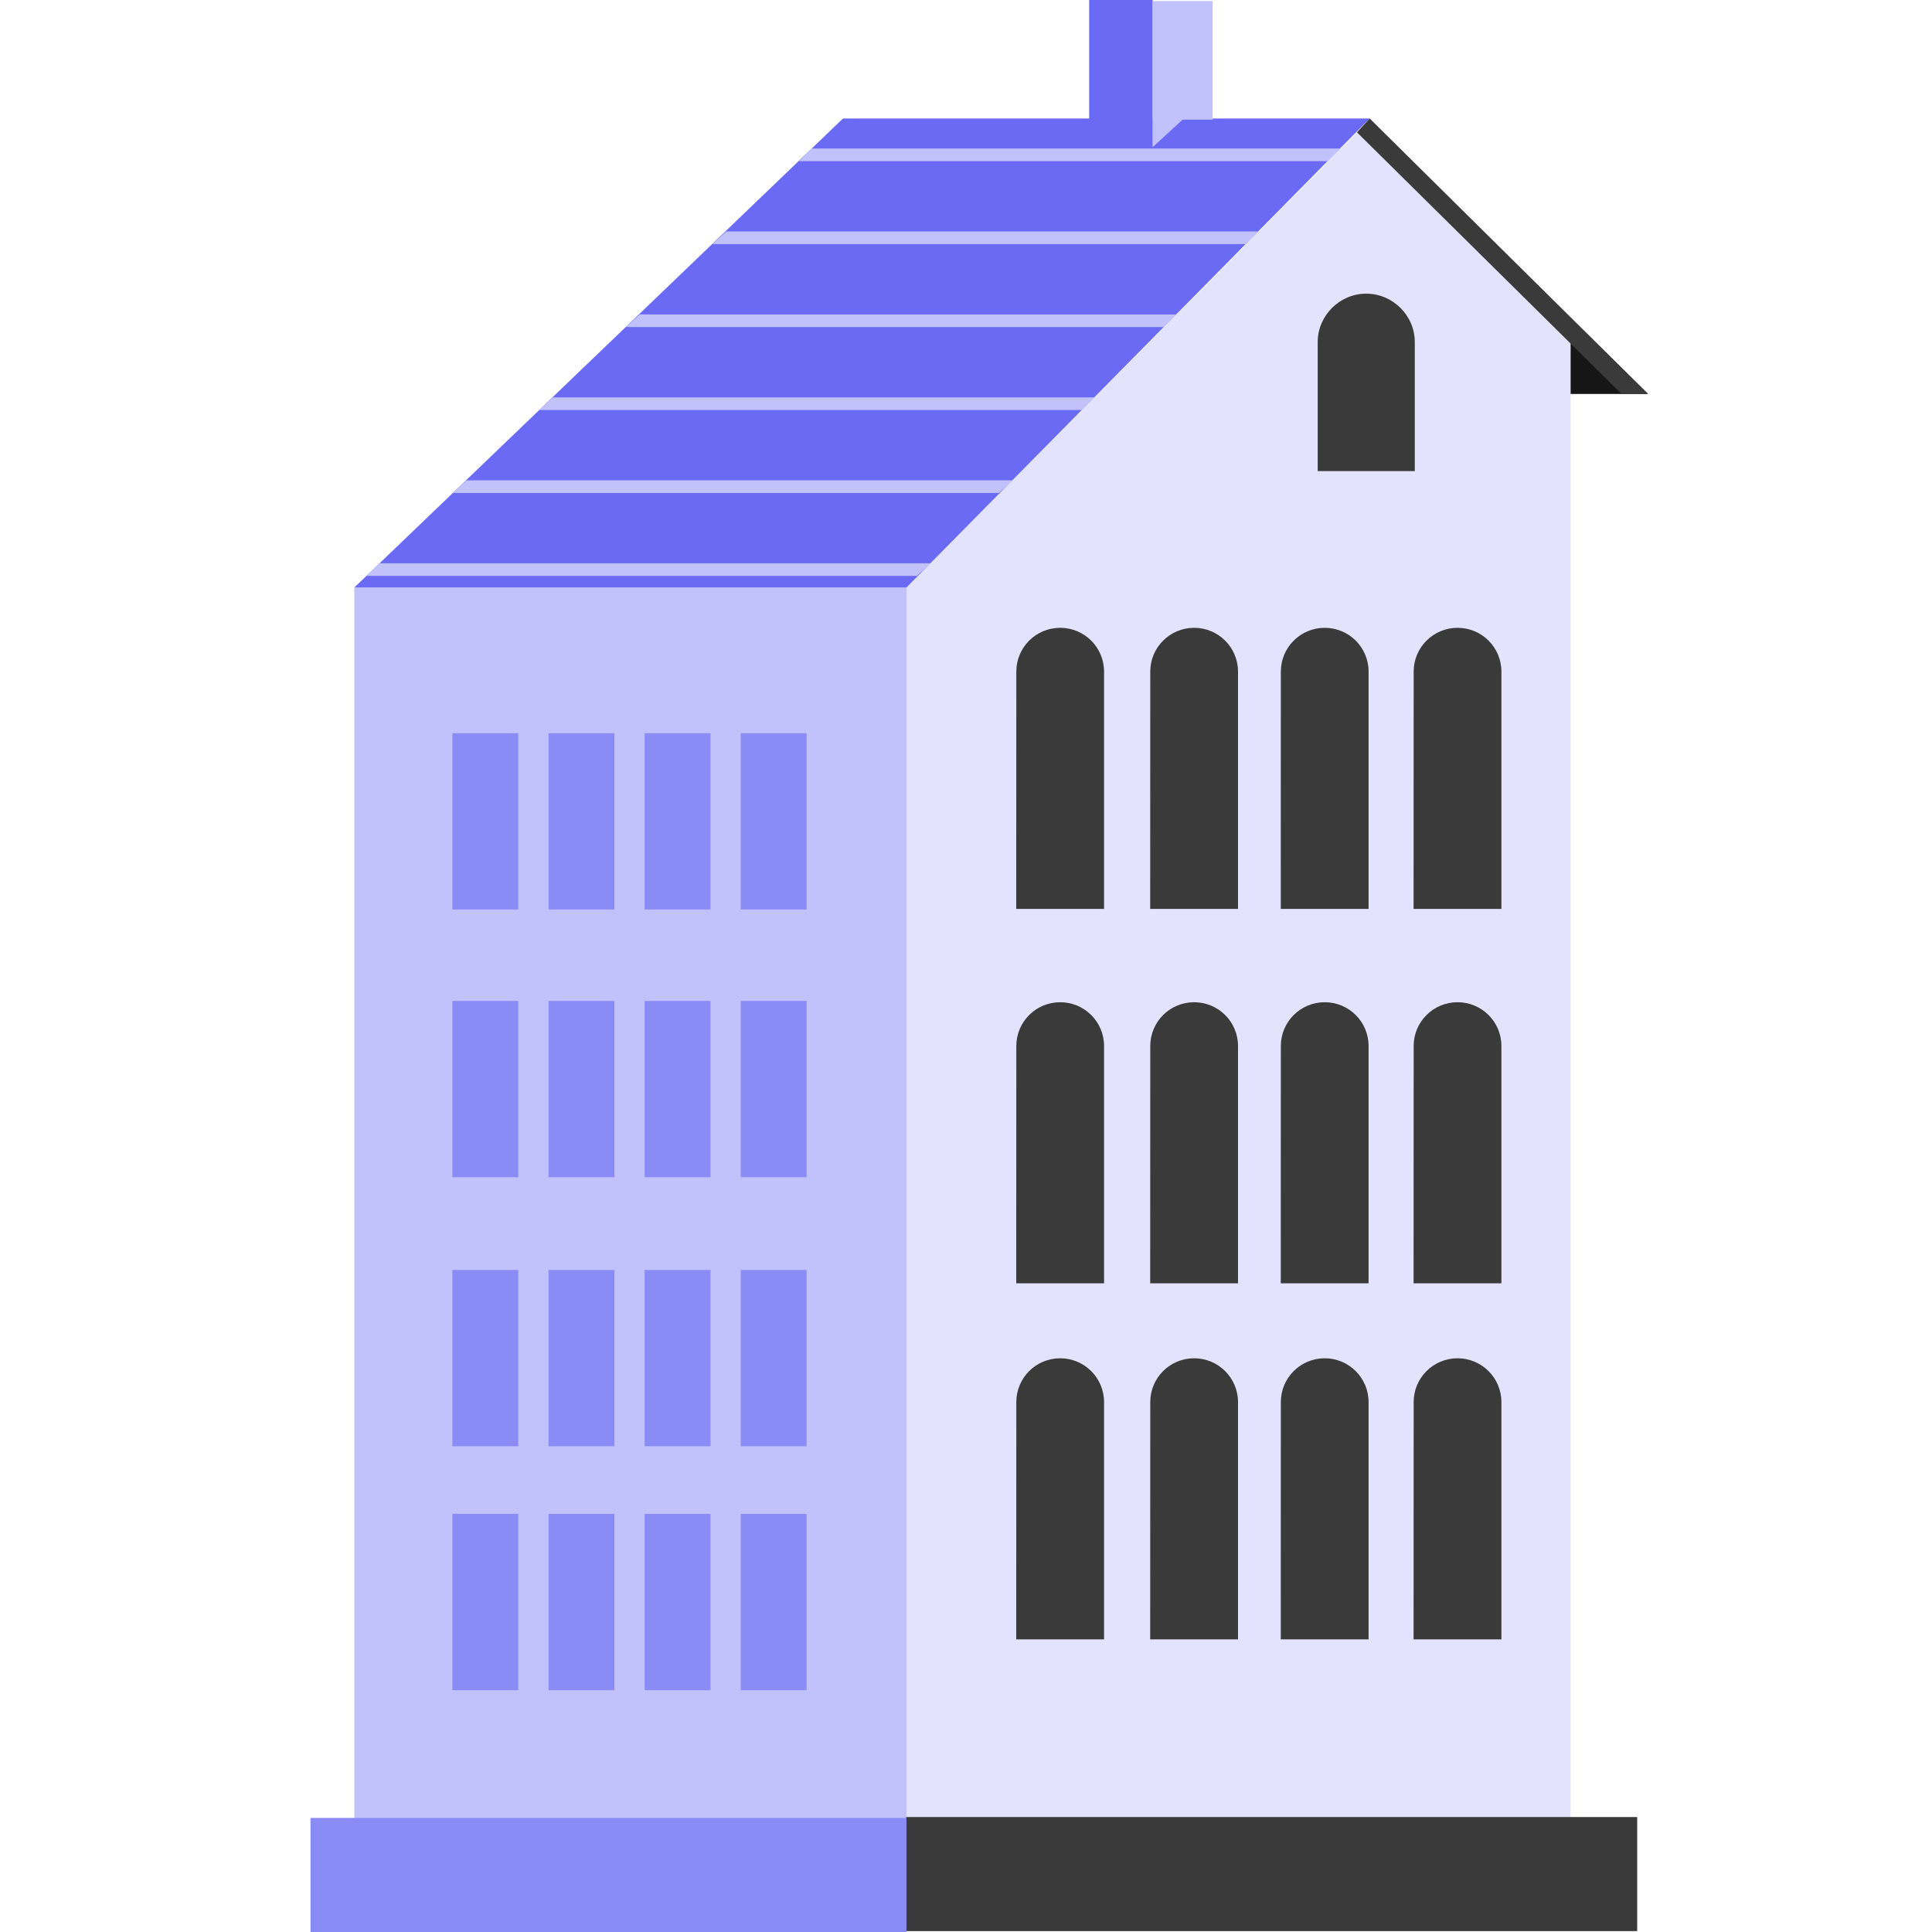 <svg fill="none" height="24" viewBox="0 0 24 24" width="24" xmlns="http://www.w3.org/2000/svg"><path d="m19.511 3.949.961.945h-1.607z" fill="#161616"/><path d="m19.511 3.949v19.465h-8.25s0-15.772 0-16.116l5.754-5.811z" fill="#e3e3fd"/><path d="m11.261 7.297h-6.859v16.116h6.859z" fill="#c1c1fb"/><path d="m17.015 1.472h-6.543l-6.069 5.825h6.859z" fill="#6a6af4"/><path d="m10.084 1.845h6.572l-.158.157h-6.572z" fill="#c1c1fb"/><path d="m9.022 2.875h6.615l-.158.157h-6.629z" fill="#c1c1fb"/><path d="m7.946 3.906h6.672l-.158.157h-6.686z" fill="#c1c1fb"/><path d="m6.87 4.936h6.729l-.158.157h-6.744z" fill="#c1c1fb"/><path d="m5.794 5.967h6.787l-.172.157h-6.787z" fill="#c1c1fb"/><path d="m4.718 6.997h6.844l-.172.157h-6.844z" fill="#c1c1fb"/><path d="m13.53 1.832h.789v-1.832h-.789z" fill="#6a6af4"/><path d="m14.317 1.83.373-.343h.373v-1.474h-.746z" fill="#c1c1fb"/><path d="m11.256 23.989h9.082v-1.417h-9.082z" fill="#3a3a3a"/><path d="m11.261 22.583h-7.404v1.417h7.404z" fill="#8b8bf6"/><path d="m16.355 5.852h1.22v-1.603c0-.329-.273-.601-.603-.601s-.603.272-.603.601v1.603z" fill="#3a3a3a"/><path d="m17.56 11.291h1.091v-2.948c0-.301-.244-.544-.545-.544-.301 0-.545.243-.545.544z" fill="#3a3a3a"/><path d="m15.91 11.291h1.091v-2.948c0-.301-.244-.544-.545-.544s-.545.243-.545.544z" fill="#3a3a3a"/><path d="m14.288 11.291h1.091v-2.948c0-.301-.244-.544-.545-.544s-.545.243-.545.544z" fill="#3a3a3a"/><path d="m12.624 11.291h1.091v-2.948c0-.301-.244-.544-.545-.544-.301 0-.545.243-.545.544z" fill="#3a3a3a"/><path d="m17.56 15.942h1.091v-2.948c0-.301-.244-.544-.545-.544-.301 0-.545.243-.545.544z" fill="#3a3a3a"/><path d="m15.91 15.942h1.091v-2.948c0-.301-.244-.544-.545-.544s-.545.243-.545.544z" fill="#3a3a3a"/><path d="m14.288 15.942h1.091v-2.948c0-.301-.244-.544-.545-.544s-.545.243-.545.544z" fill="#3a3a3a"/><path d="m12.624 15.942h1.091v-2.948c0-.301-.244-.544-.545-.544-.301 0-.545.243-.545.544z" fill="#3a3a3a"/><path d="m17.56 20.365h1.091v-2.948c0-.3-.244-.544-.545-.544-.301 0-.545.243-.545.544z" fill="#3a3a3a"/><path d="m15.91 20.365h1.091v-2.948c0-.3-.244-.544-.545-.544s-.545.243-.545.544z" fill="#3a3a3a"/><path d="m14.288 20.365h1.091v-2.948c0-.3-.244-.544-.545-.544s-.545.243-.545.544z" fill="#3a3a3a"/><path d="m12.624 20.365h1.091v-2.948c0-.3-.244-.544-.545-.544-.301 0-.545.243-.545.544z" fill="#3a3a3a"/><path d="m20.473 4.893-3.458-3.421-.158.172 3.286 3.249z" fill="#3a3a3a"/><g fill="#8b8bf6"><path d="m9.202 11.298h.818v-2.19h-.818z"/><path d="m8.008 11.298h.818v-2.19h-.818z"/><path d="m6.814 11.298h.818v-2.19h-.818z"/><path d="m5.62 11.298h.818v-2.19h-.818z"/><path d="m9.202 14.624h.818v-2.19h-.818z"/><path d="m8.008 14.624h.818v-2.19h-.818z"/><path d="m6.814 14.624h.818v-2.19h-.818z"/><path d="m5.62 14.624h.818v-2.19h-.818z"/><path d="m9.202 17.966h.818v-2.19h-.818z"/><path d="m8.008 17.966h.818v-2.19h-.818z"/><path d="m6.814 17.966h.818v-2.19h-.818z"/><path d="m5.62 17.966h.818v-2.19h-.818z"/><path d="m9.202 20.996h.818v-2.19h-.818z"/><path d="m8.008 20.996h.818v-2.19h-.818z"/><path d="m6.814 20.996h.818v-2.19h-.818z"/><path d="m5.62 20.996h.818v-2.19h-.818z"/></g></svg>
